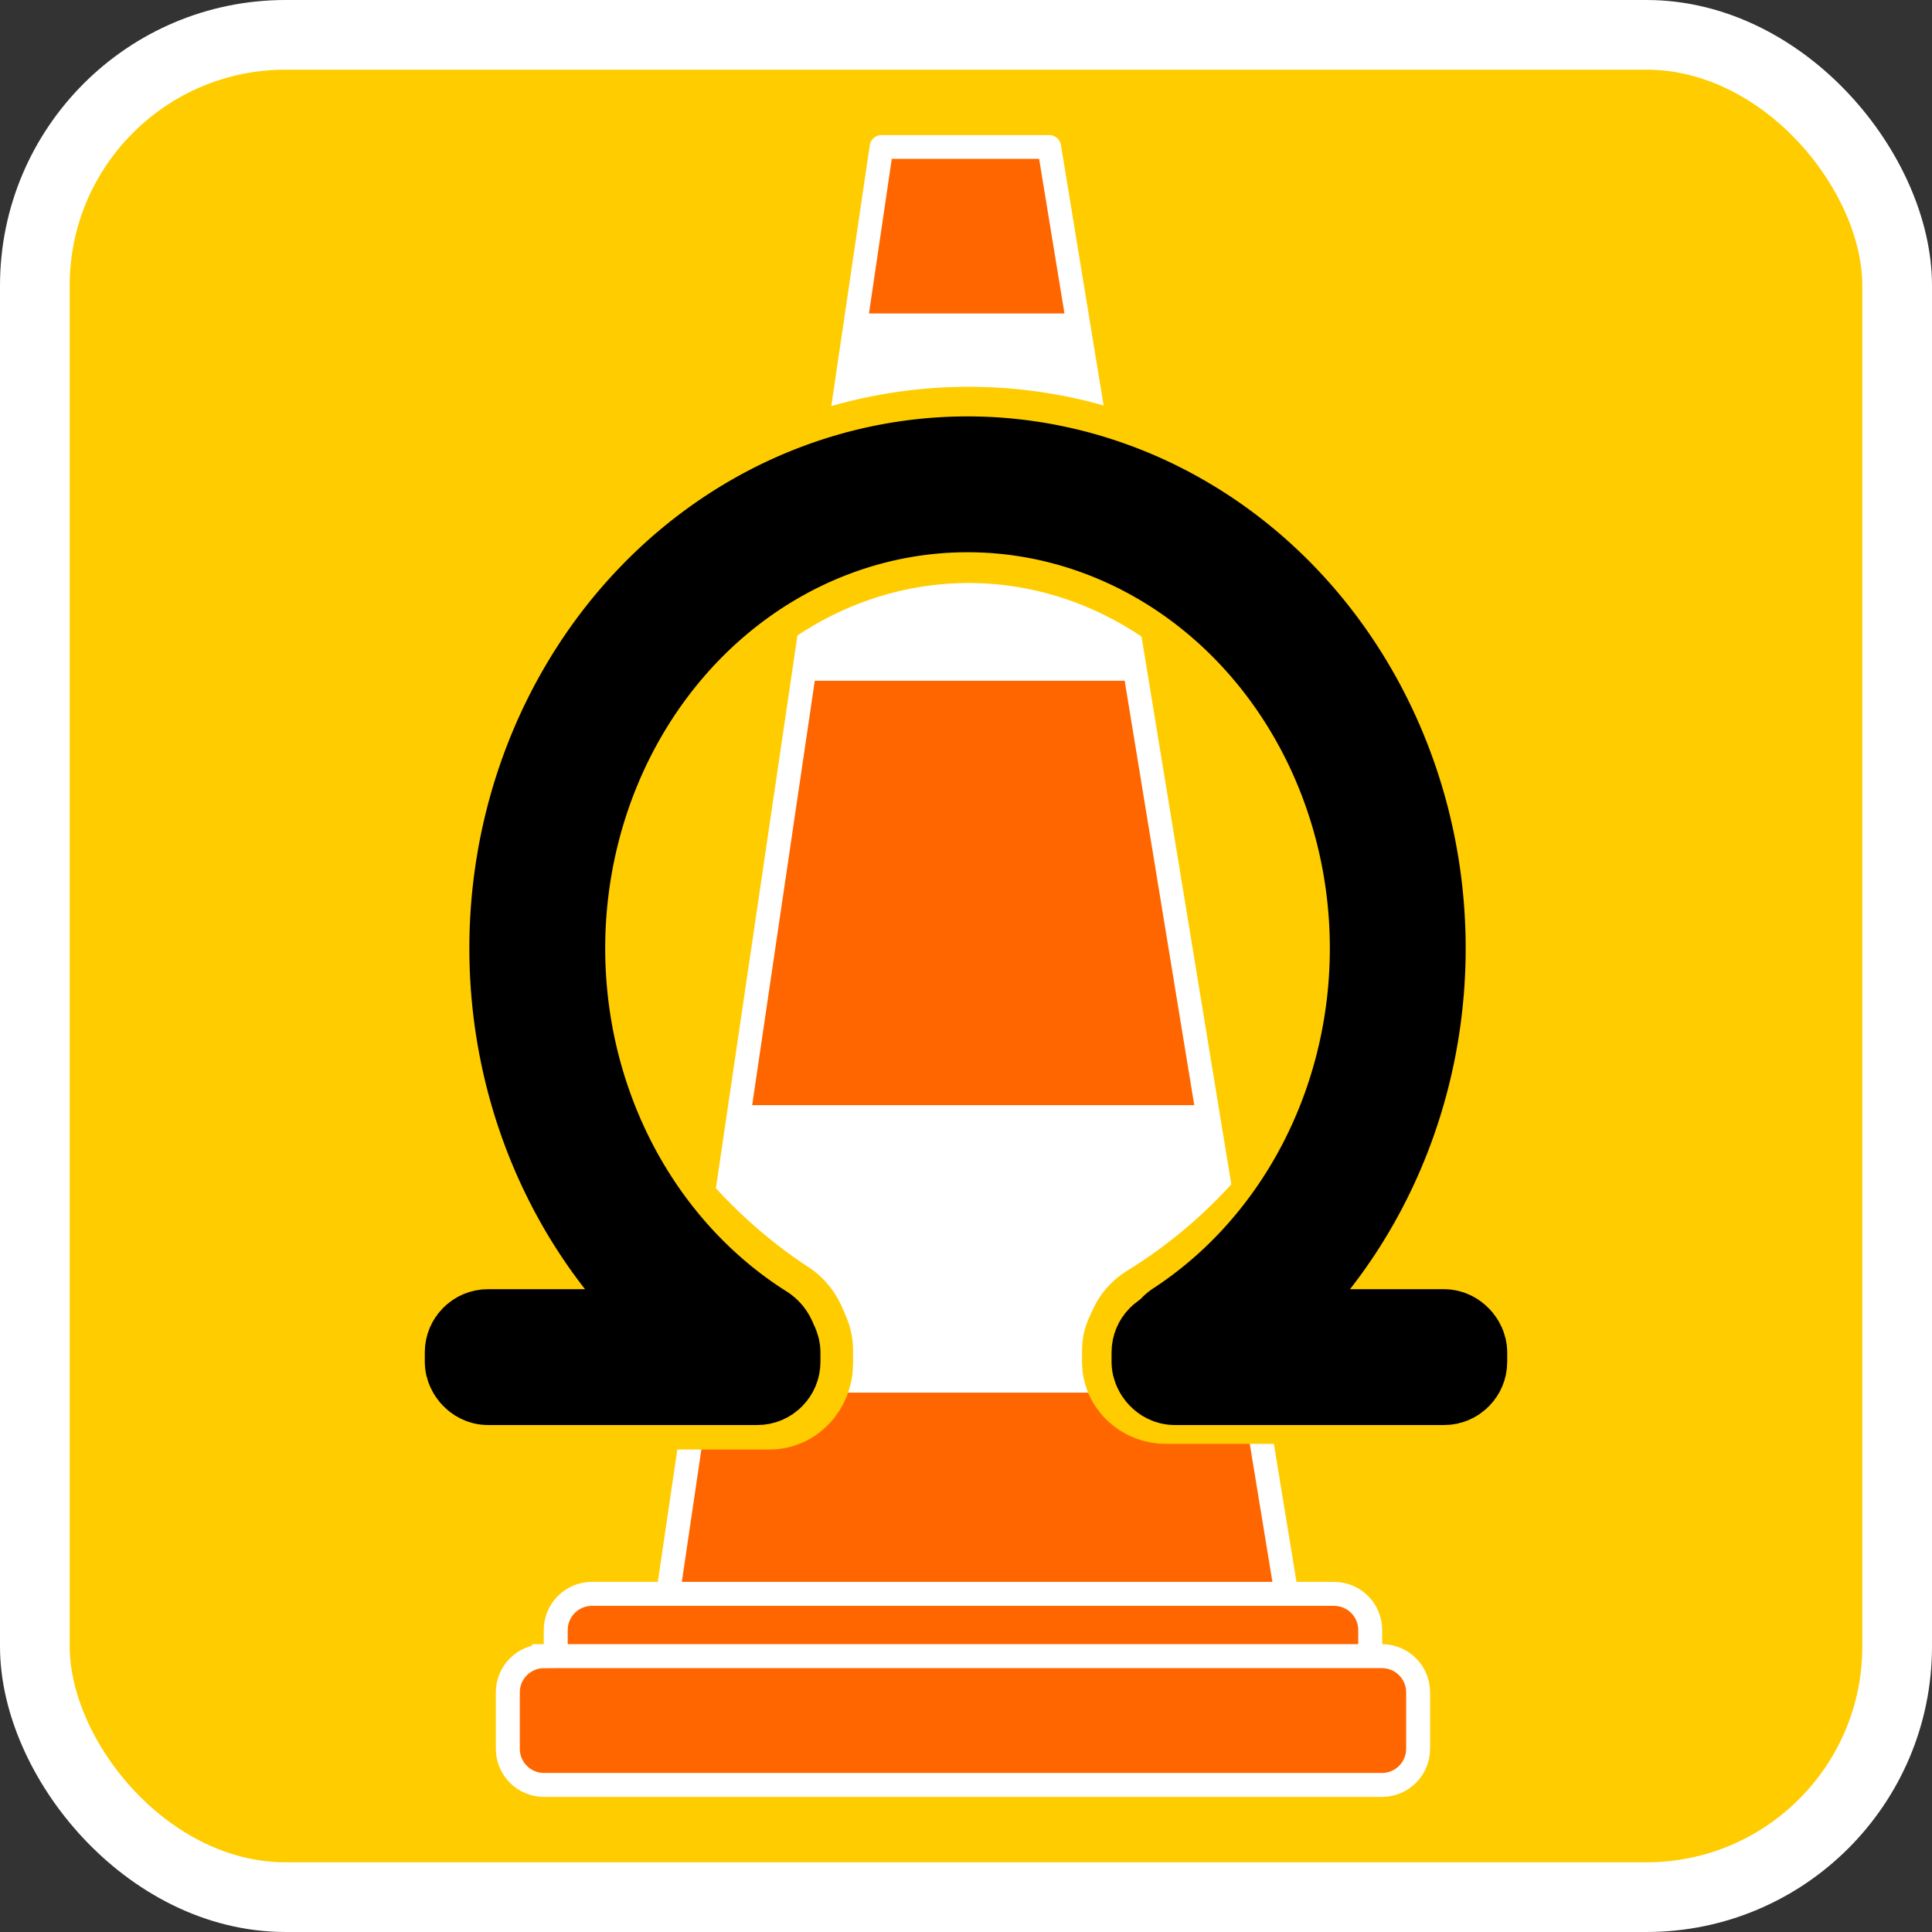 <?xml version="1.0" encoding="UTF-8" standalone="no"?>
<svg
   xmlns:dc="http://purl.org/dc/elements/1.1/"
   xmlns:cc="http://creativecommons.org/ns#"
   xmlns:rdf="http://www.w3.org/1999/02/22-rdf-syntax-ns#"
   xmlns:svg="http://www.w3.org/2000/svg"
   xmlns="http://www.w3.org/2000/svg"
   xmlns:sodipodi="http://sodipodi.sourceforge.net/DTD/sodipodi-0.dtd"
   xmlns:inkscape="http://www.inkscape.org/namespaces/inkscape"
   width="512"
   height="512"
   id="svg2"
   version="1.1"
   sodipodi:docname="eduicon.svg"
   inkscape:version="0.92.2 5c3e80d, 2017-08-06"
   viewBox="0 0 512 512"
   inkscape:export-filename="/Users/pete/Desktop/appicon.png"
   inkscape:export-xdpi="192"
   inkscape:export-ydpi="192">
  <rect x="0" y="0" width="512" height="512" fill="#333333" stroke="none"/>
  <sodipodi:namedview
     pagecolor="#6d6c6a"
     bordercolor="#666666"
     borderopacity="1"
     objecttolerance="10"
     gridtolerance="10"
     guidetolerance="10"
     inkscape:pageopacity="0"
     inkscape:pageshadow="2"
     inkscape:window-width="1885"
     inkscape:window-height="1025"
     id="namedview7248"
     showgrid="true"
     inkscape:zoom="1.2291667"
     inkscape:cx="189.92972"
     inkscape:cy="247.91465"
     inkscape:window-x="1947"
     inkscape:window-y="0"
     inkscape:window-maximized="0"
     inkscape:current-layer="svg2"
     units="px"
     showguides="true"
     inkscape:guide-bbox="true"
     inkscape:snap-global="false"
     inkscape:snap-bbox="true">
    <inkscape:grid
       type="xygrid"
       id="grid8571" />
  </sodipodi:namedview>
  <defs
     id="defs4">
    <marker
       orient="auto"
       refY="0"
       refX="0"
       id="Arrow1Lstart"
       style="overflow:visible">
      <path
         id="path4354"
         d="M 0,0 5,-5 -12.5,0 5,5 Z"
         style="fill-rule:evenodd;stroke:#000000;stroke-width:1pt"
         transform="matrix(0.8,0,0,0.8,10,0)"
         inkscape:connector-curvature="0" />
    </marker>
    <inkscape:perspective
       id="perspective111"
       inkscape:persp3d-origin="200 : 70 : 1"
       inkscape:vp_z="400 : 105 : 1"
       inkscape:vp_y="0 : 1000 : 0"
       inkscape:vp_x="0 : 105 : 1"
       sodipodi:type="inkscape:persp3d" />
    <marker
       style="overflow:visible"
       id="Arrow1Lstart-3"
       refX="0"
       refY="0"
       orient="auto">
      <path
         transform="matrix(0.8,0,0,0.8,10,0)"
         style="fill-rule:evenodd;stroke:#000000;stroke-width:1pt"
         d="M 0,0 5,-5 -12.5,0 5,5 Z"
         id="path4354-8" />
    </marker>
  </defs>
  <g
     id="layer1"
     transform="translate(0,-540.362)"
     style="display:inline" />
  <g
     id="layer3"
     transform="translate(0,-8)" />
  <g
     style="fill:#ffffff;stroke:#ffffff"
     id="g14775"
     transform="matrix(0.791,0,0,0.791,53.59,53.59)" />
  <g
     style="fill:#ffffff;stroke:#ffffff"
     id="g14777"
     transform="matrix(0.791,0,0,0.791,53.59,53.59)" />
  <g
     style="fill:#ffffff;stroke:#ffffff"
     id="g14779"
     transform="matrix(0.791,0,0,0.791,53.59,53.59)" />
  <g
     style="fill:#ffffff;stroke:#ffffff"
     id="g14781"
     transform="matrix(0.791,0,0,0.791,53.59,53.59)" />
  <g
     style="fill:#ffffff;stroke:#ffffff"
     id="g14783"
     transform="matrix(0.791,0,0,0.791,53.59,53.59)" />
  <g
     style="fill:#ffffff;stroke:#ffffff"
     id="g14785"
     transform="matrix(0.791,0,0,0.791,53.59,53.59)" />
  <g
     style="fill:#ffffff;stroke:#ffffff"
     id="g14787"
     transform="matrix(0.791,0,0,0.791,53.59,53.59)" />
  <g
     style="fill:#ffffff;stroke:#ffffff"
     id="g14789"
     transform="matrix(0.791,0,0,0.791,53.59,53.59)" />
  <g
     style="fill:#ffffff;stroke:#ffffff"
     id="g14791"
     transform="matrix(0.791,0,0,0.791,53.59,53.59)" />
  <g
     style="fill:#ffffff;stroke:#ffffff"
     id="g14793"
     transform="matrix(0.791,0,0,0.791,53.59,53.59)" />
  <g
     style="fill:#ffffff;stroke:#ffffff"
     id="g14795"
     transform="matrix(0.791,0,0,0.791,53.59,53.59)" />
  <g
     style="fill:#ffffff;stroke:#ffffff"
     id="g14797"
     transform="matrix(0.791,0,0,0.791,53.59,53.59)" />
  <g
     style="fill:#ffffff;stroke:#ffffff"
     id="g14799"
     transform="matrix(0.791,0,0,0.791,53.59,53.59)" />
  <g
     style="fill:#ffffff;stroke:#ffffff"
     id="g14801"
     transform="matrix(0.791,0,0,0.791,53.59,53.59)" />
  <g
     style="fill:#ffffff;stroke:#ffffff"
     id="g14803"
     transform="matrix(0.791,0,0,0.791,53.59,53.59)" />
  <g
     style="display:inline"
     transform="matrix(7.508,0,0,7.508,-2804.61,-7455.262)"
     id="g20110" />
  <g
     transform="matrix(7.508,0,0,7.508,-2804.61,-3458.034)"
     id="g20168" />
  <g
     id="g20172"
     transform="matrix(7.508,0,0,7.508,-2801.356,-6840.211)"
     style="display:inline" />
  <g
     id="g20230"
     transform="matrix(7.508,0,0,7.508,-2801.356,-2842.983)" />
  <g
     style="fill:#ffffff;stroke:#ffffff;stroke-width:2.235;stroke-miterlimit:4;stroke-dasharray:none"
     id="g24010"
     transform="matrix(2.813,0,0,2.813,-337.755,69.903)" />
  <g
     style="fill:#ffffff;stroke:#ffffff;stroke-width:2.235;stroke-miterlimit:4;stroke-dasharray:none"
     id="g24012"
     transform="matrix(2.813,0,0,2.813,-337.755,69.903)" />
  <g
     style="fill:#ffffff;stroke:#ffffff;stroke-width:2.235;stroke-miterlimit:4;stroke-dasharray:none"
     id="g24014"
     transform="matrix(2.813,0,0,2.813,-337.755,69.903)" />
  <g
     style="fill:#ffffff;stroke:#ffffff;stroke-width:2.235;stroke-miterlimit:4;stroke-dasharray:none"
     id="g24016"
     transform="matrix(2.813,0,0,2.813,-337.755,69.903)" />
  <g
     style="fill:#ffffff;stroke:#ffffff;stroke-width:2.235;stroke-miterlimit:4;stroke-dasharray:none"
     id="g24018"
     transform="matrix(2.813,0,0,2.813,-337.755,69.903)" />
  <g
     style="fill:#ffffff;stroke:#ffffff;stroke-width:2.235;stroke-miterlimit:4;stroke-dasharray:none"
     id="g24020"
     transform="matrix(2.813,0,0,2.813,-337.755,69.903)" />
  <g
     style="fill:#ffffff;stroke:#ffffff;stroke-width:2.235;stroke-miterlimit:4;stroke-dasharray:none"
     id="g24022"
     transform="matrix(2.813,0,0,2.813,-337.755,69.903)" />
  <g
     style="fill:#ffffff;stroke:#ffffff;stroke-width:2.235;stroke-miterlimit:4;stroke-dasharray:none"
     id="g24024"
     transform="matrix(2.813,0,0,2.813,-337.755,69.903)" />
  <g
     style="fill:#ffffff;stroke:#ffffff;stroke-width:2.235;stroke-miterlimit:4;stroke-dasharray:none"
     id="g24026"
     transform="matrix(2.813,0,0,2.813,-337.755,69.903)" />
  <g
     style="fill:#ffffff;stroke:#ffffff;stroke-width:2.235;stroke-miterlimit:4;stroke-dasharray:none"
     id="g24028"
     transform="matrix(2.813,0,0,2.813,-337.755,69.903)" />
  <g
     style="fill:#ffffff;stroke:#ffffff;stroke-width:2.235;stroke-miterlimit:4;stroke-dasharray:none"
     id="g24030"
     transform="matrix(2.813,0,0,2.813,-337.755,69.903)" />
  <g
     style="fill:#ffffff;stroke:#ffffff;stroke-width:2.235;stroke-miterlimit:4;stroke-dasharray:none"
     id="g24032"
     transform="matrix(2.813,0,0,2.813,-337.755,69.903)" />
  <g
     style="fill:#ffffff;stroke:#ffffff;stroke-width:2.235;stroke-miterlimit:4;stroke-dasharray:none"
     id="g24034"
     transform="matrix(2.813,0,0,2.813,-337.755,69.903)" />
  <g
     style="fill:#ffffff;stroke:#ffffff;stroke-width:2.235;stroke-miterlimit:4;stroke-dasharray:none"
     id="g24036"
     transform="matrix(2.813,0,0,2.813,-337.755,69.903)" />
  <g
     style="fill:#ffffff;stroke:#ffffff;stroke-width:2.235;stroke-miterlimit:4;stroke-dasharray:none"
     id="g24038"
     transform="matrix(2.813,0,0,2.813,-337.755,69.903)" />
  <rect
     ry="66.437"
     y="9.234"
     x="9.234"
     height="493.532"
     width="493.532"
     id="rect17335"
     style="display:inline;fill:#ffcc00;fill-opacity:1;stroke:#ffffff;stroke-width:18.468;stroke-miterlimit:4;stroke-dasharray:none;stroke-opacity:1" />
  <path
     style="fill:#ff6600;stroke:#ffffff;stroke-width:6.297;stroke-linecap:round;stroke-linejoin:round;stroke-miterlimit:4;stroke-dasharray:none;stroke-opacity:1"
     d="M 182.826,426.201 H 341.538 L 278.053,38.945 H 233.614 L 176.478,426.201 Z"
     id="path23173"
     inkscape:connector-curvature="0" />
  <path
     inkscape:connector-curvature="0"
     id="rect23169"
     d="m 156.886,422.392 h 196.625 c 5.325,0 9.611,4.287 9.611,9.612 v 14.908 c 0,5.325 -4.287,9.612 -9.611,9.612 H 156.886 c -5.325,0 -9.611,-4.287 -9.611,-9.612 v -14.908 c 0,-5.325 4.287,-9.612 9.611,-9.612 z"
     style="fill:#ff6600;fill-opacity:1;fill-rule:nonzero;stroke:#ffffff;stroke-width:6.348;stroke-linecap:round;stroke-miterlimit:4;stroke-dasharray:none;stroke-opacity:1" />
  <path
     inkscape:connector-curvature="0"
     id="rect22925"
     d="m 144.189,438.898 h 222.019 c 5.325,0 9.611,4.287 9.611,9.612 v 14.908 c 0,5.325 -4.287,9.612 -9.611,9.612 H 144.189 c -5.325,0 -9.611,-4.287 -9.611,-9.612 v -14.908 c 0,-5.325 4.287,-9.612 9.611,-9.612 z"
     style="fill:#ff6600;fill-opacity:1;fill-rule:nonzero;stroke:#ffffff;stroke-width:6.348;stroke-linecap:round;stroke-miterlimit:4;stroke-dasharray:none;stroke-opacity:1" />
  <path
     style="fill:#ffffff;stroke:none;stroke-width:0.635px;stroke-linecap:butt;stroke-linejoin:miter;stroke-opacity:1"
     d="m 195.523,292.884 h 126.969 l 12.697,76.182 H 182.826 Z"
     id="path23197"
     inkscape:connector-curvature="0" />
  <path
     style="fill:#ffffff;stroke:none;stroke-width:0.718px;stroke-linecap:butt;stroke-linejoin:miter;stroke-opacity:1"
     d="m 224.091,83.064 h 63.485 l 12.697,97.334 H 214.569 Z"
     id="path23201"
     inkscape:connector-curvature="0" />
  <g
     id="g24219"
     transform="matrix(1.317,0,0,1.365,-60.635,-148.217)"
     style="stroke:#ffcc00;stroke-opacity:1">
    <path
       style="fill:#2b547e;fill-opacity:1;fill-rule:nonzero;stroke:#ffcc00;stroke-width:36;stroke-linecap:round;stroke-linejoin:round;stroke-miterlimit:4;stroke-dasharray:none;stroke-opacity:1"
       id="path24133"
       sodipodi:type="arc"
       sodipodi:cx="256.67798"
       sodipodi:cy="-263.66544"
       sodipodi:rx="114.01704"
       sodipodi:ry="122.96622"
       sodipodi:start="3.3788826"
       sodipodi:end="4.1828204"
       sodipodi:open="true"
       d="m 145.856,-292.571 a 114.017,122.966 0 0 1 53.225,-77.217"
       transform="scale(1,-1)" />
    <rect
       style="fill:#2b547e;fill-opacity:1;fill-rule:nonzero;stroke:#ffcc00;stroke-width:26.941;stroke-linecap:round;stroke-linejoin:round;stroke-miterlimit:4;stroke-dasharray:none;stroke-opacity:1"
       id="rect24135"
       width="77.912"
       height="9.059"
       x="126.318"
       y="367.471"
       ry="3.275" />
  </g>
  <g
     transform="matrix(-1.328,0,0,1.295,575.858,-122.409)"
     id="g24225"
     style="stroke:#ffcc00;stroke-opacity:1">
    <path
       transform="scale(1,-1)"
       d="m 145.856,-292.571 a 114.017,122.966 0 0 1 53.225,-77.217"
       sodipodi:open="true"
       sodipodi:end="4.1828204"
       sodipodi:start="3.3788826"
       sodipodi:ry="122.96622"
       sodipodi:rx="114.01704"
       sodipodi:cy="-263.66544"
       sodipodi:cx="256.67798"
       sodipodi:type="arc"
       id="path24221"
       style="fill:#2b547e;fill-opacity:1;fill-rule:nonzero;stroke:#ffcc00;stroke-width:36;stroke-linecap:round;stroke-linejoin:round;stroke-miterlimit:4;stroke-dasharray:none;stroke-opacity:1" />
    <rect
       ry="3.275"
       y="367.471"
       x="126.318"
       height="9.059"
       width="77.912"
       id="rect24223"
       style="fill:#2b547e;fill-opacity:1;fill-rule:nonzero;stroke:#ffcc00;stroke-width:26.941;stroke-linecap:round;stroke-linejoin:round;stroke-miterlimit:4;stroke-dasharray:none;stroke-opacity:1" />
  </g>
  <path
     transform="scale(1,-1)"
     d="M 365.448,-214.514 A 114.017,122.966 0 0 1 256.534,-128.506 114.017,122.966 0 0 1 147.856,-214.862"
     sodipodi:open="true"
     sodipodi:end="2.8392824"
     sodipodi:start="0.30527015"
     sodipodi:ry="122.96622"
     sodipodi:rx="114.01704"
     sodipodi:cy="-251.47209"
     sodipodi:cx="256.70224"
     sodipodi:type="arc"
     id="path24192"
     style="fill:none;fill-opacity:1;fill-rule:nonzero;stroke:#ffcc00;stroke-width:52;stroke-linecap:round;stroke-linejoin:round;stroke-miterlimit:4;stroke-dasharray:none;stroke-opacity:1" />
  <g
     id="g24125"
     transform="translate(583.861,-85.57)"
     style="stroke:#000000">
    <path
       transform="scale(1,-1)"
       d="m -268.369,-442.051 a 114.017,122.966 0 0 1 50.607,138.698 114.017,122.966 0 0 1 -110.564,89.429 114.017,122.966 0 0 1 -109.288,-91.234 114.017,122.966 0 0 1 52.559,-137.851"
       sodipodi:open="true"
       sodipodi:end="4.1828204"
       sodipodi:start="5.2571828"
       sodipodi:ry="122.96622"
       sodipodi:rx="114.01704"
       sodipodi:cy="-336.88574"
       sodipodi:cx="-327.45761"
       sodipodi:type="arc"
       id="path24116"
       style="fill:none;fill-opacity:1;fill-rule:nonzero;stroke:#000000;stroke-width:36;stroke-linecap:round;stroke-linejoin:round;stroke-miterlimit:4;stroke-dasharray:none;stroke-opacity:1" />
    <rect
       ry="3.275"
       y="440.691"
       x="-457.817"
       height="9.059"
       width="77.912"
       id="rect24118"
       style="fill:none;fill-opacity:1;fill-rule:nonzero;stroke:#000000;stroke-width:26.941;stroke-linecap:round;stroke-linejoin:round;stroke-miterlimit:4;stroke-dasharray:none;stroke-opacity:1" />
    <rect
       style="fill:none;fill-opacity:1;fill-rule:nonzero;stroke:#000000;stroke-width:26.941;stroke-linecap:round;stroke-linejoin:round;stroke-miterlimit:4;stroke-dasharray:none;stroke-opacity:1"
       id="rect24120"
       width="77.912"
       height="9.059"
       x="-275.817"
       y="440.691"
       ry="3.275" />
  </g>
</svg>
